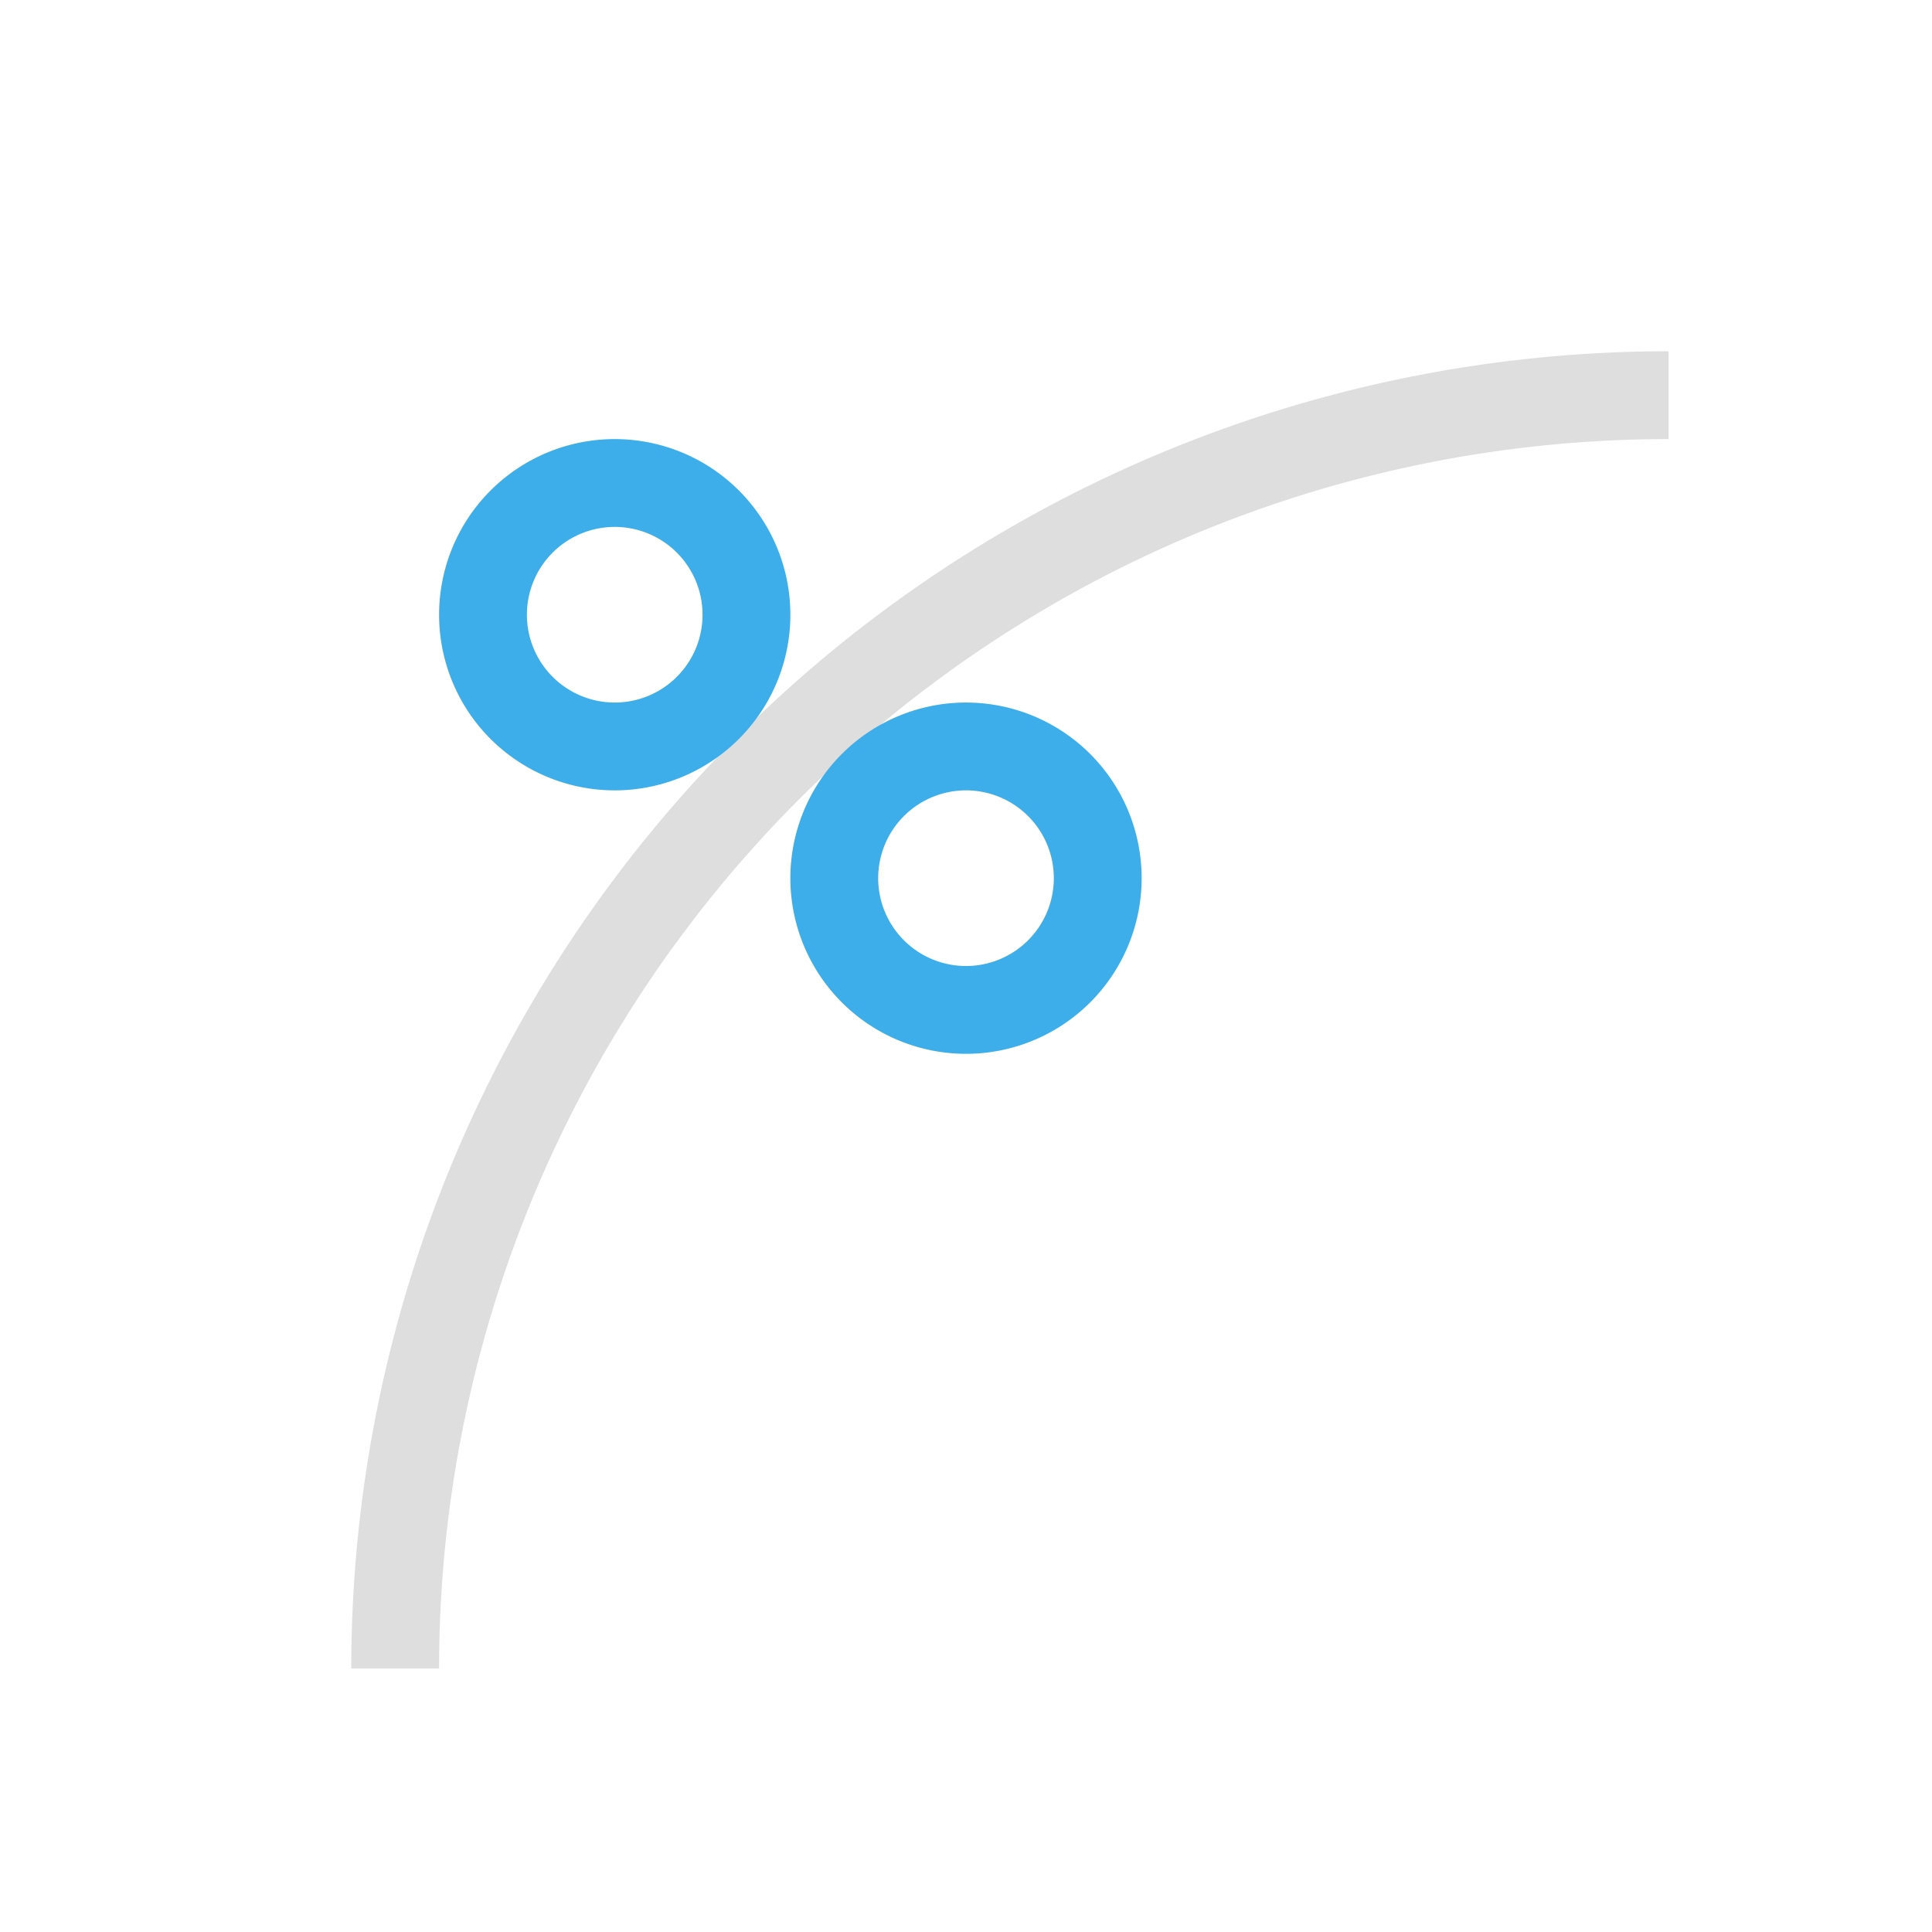 <?xml version="1.0" encoding="UTF-8"?>
<svg id="svg8" version="1.1" viewBox="0 0 22 22" xmlns="http://www.w3.org/2000/svg">
 <defs id="defs3051">
  <style id="current-color-scheme" type="text/css">.ColorScheme-Text {
        color:#dedede;
      }
      .ColorScheme-Highlight {
        color:#3daee9;
      }</style>
 </defs>
 <path id="path4" class="ColorScheme-Text" d="m19 4a15 15 0 0 0-15 15h1a14 14 0 0 1 14-14z" fill="currentColor"/>
 <path id="path6" class="ColorScheme-Highlight" d="m7 5a2 2 0 0 0-2 2 2 2 0 0 0 2 2 2 2 0 0 0 2-2 2 2 0 0 0-2-2zm0 1a1 1 0 0 1 1 1 1 1 0 0 1-1 1 1 1 0 0 1-1-1 1 1 0 0 1 1-1zm4 2a2 2 0 0 0-2 2 2 2 0 0 0 2 2 2 2 0 0 0 2-2 2 2 0 0 0-2-2zm0 1a1 1 0 0 1 1 1 1 1 0 0 1-1 1 1 1 0 0 1-1-1 1 1 0 0 1 1-1z" fill="currentColor"/>
</svg>
